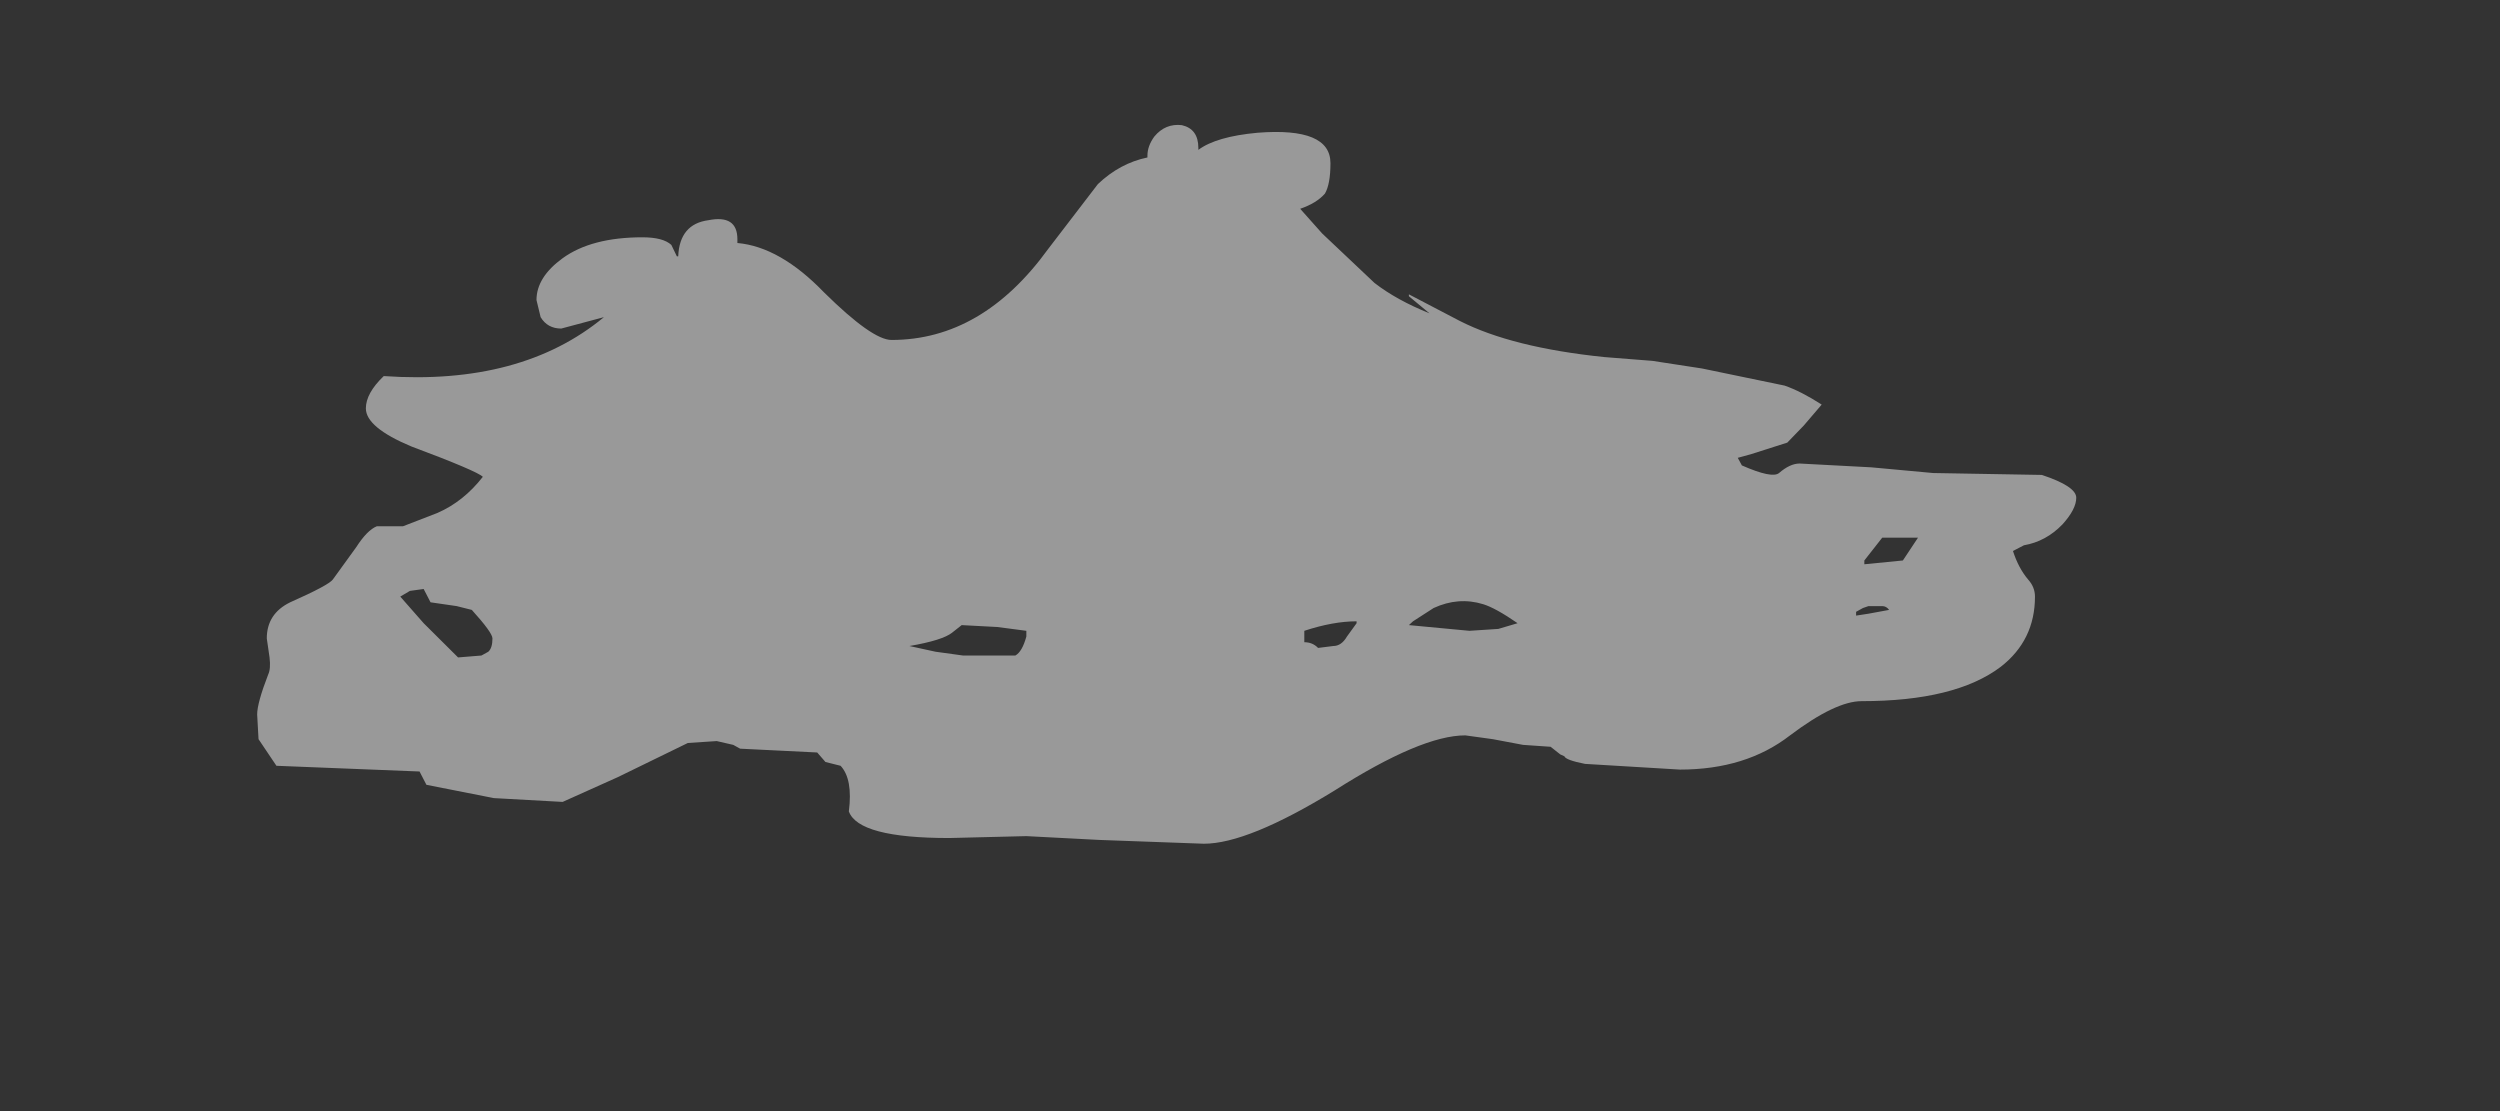 <?xml version="1.0" encoding="UTF-8" standalone="no"?>
<svg xmlns:ffdec="https://www.free-decompiler.com/flash" xmlns:xlink="http://www.w3.org/1999/xlink" ffdec:objectType="frame" height="79.6px" width="179.05px" xmlns="http://www.w3.org/2000/svg">
  <rect width="100%" height="100%" fill="#333333" stroke="none"/>
  <g transform="matrix(1.0, 0.0, 0.0, 1.0, 73.4, 25.3)">
    <use ffdec:characterId="7" height="18.9" transform="matrix(1.971, 0.0, 0.0, 2.723, -54.982, -16.337)" width="66.1" xlink:href="#shape0"/>
  </g>
  <defs>
    <g id="shape0" transform="matrix(1.0, 0.0, 0.0, 1.0, 27.9, 6.0)">
      <path d="M2.65 -4.45 Q3.45 -5.0 4.45 -5.15 L4.45 -5.2 Q4.45 -5.45 4.7 -5.7 5.1 -6.05 5.7 -6.0 6.3 -5.9 6.3 -5.4 L6.3 -5.35 Q6.95 -5.7 8.45 -5.8 11.1 -5.95 11.1 -5.0 11.1 -4.45 10.9 -4.2 10.6 -3.95 10.0 -3.8 L10.8 -3.15 12.7 -1.85 Q13.5 -1.4 14.7 -1.05 L13.95 -1.5 13.95 -1.55 15.8 -0.85 Q17.7 -0.15 21.05 0.1 L22.8 0.2 24.6 0.4 27.6 0.85 Q28.2 1.0 28.95 1.35 L28.3 1.9 27.7 2.35 26.4 2.65 25.9 2.75 26.05 2.95 Q27.15 3.3 27.4 3.15 27.8 2.9 28.15 2.9 L30.75 3.0 33.0 3.15 36.95 3.2 Q38.2 3.5 38.2 3.8 38.2 4.1 37.7 4.5 37.1 4.95 36.3 5.05 L35.9 5.2 Q36.1 5.65 36.45 5.95 36.7 6.15 36.7 6.4 36.7 7.55 35.45 8.25 33.8 9.15 30.4 9.15 29.45 9.15 27.8 10.05 26.2 10.95 23.8 10.95 L20.35 10.8 Q19.65 10.7 19.6 10.6 L19.45 10.55 19.1 10.35 18.1 10.3 17.0 10.15 16.0 10.05 Q14.4 10.05 11.25 11.5 8.1 12.9 6.5 12.9 L2.7 12.8 0.05 12.7 -2.75 12.75 Q-6.05 12.75 -6.4 12.05 -6.25 11.2 -6.7 10.85 L-7.25 10.75 -7.55 10.5 -10.35 10.4 -10.6 10.3 -11.2 10.2 -12.25 10.25 -14.8 11.15 -16.8 11.8 -19.3 11.7 -21.75 11.35 -22.0 11.0 -27.2 10.85 -27.85 10.15 -27.9 9.5 Q-27.9 9.2 -27.5 8.45 -27.4 8.3 -27.45 8.0 L-27.55 7.5 Q-27.55 6.85 -26.7 6.55 -25.3 6.1 -25.15 5.95 L-24.3 5.1 Q-23.9 4.65 -23.55 4.55 L-22.6 4.55 -21.35 4.2 Q-20.4 3.9 -19.7 3.25 -19.9 3.1 -22.3 2.45 -23.95 1.95 -23.95 1.45 -23.95 1.05 -23.3 0.6 -18.3 0.85 -15.3 -0.95 L-16.85 -0.65 Q-17.35 -0.65 -17.6 -0.95 L-17.75 -1.4 Q-17.75 -2.0 -16.8 -2.5 -15.75 -3.05 -13.9 -3.05 -13.15 -3.05 -12.85 -2.85 L-12.65 -2.55 -12.6 -2.55 Q-12.55 -3.4 -11.5 -3.5 -10.45 -3.65 -10.45 -3.0 L-10.45 -2.9 Q-8.9 -2.8 -7.3 -1.6 -5.55 -0.35 -4.85 -0.35 -1.55 -0.35 0.85 -2.75 L2.65 -4.45 M31.15 6.65 L30.65 6.65 30.45 6.7 30.2 6.8 30.2 6.9 30.65 6.85 31.4 6.75 Q31.3 6.65 31.15 6.65 M32.45 4.85 L31.15 4.85 30.5 5.45 30.5 5.55 31.9 5.45 32.45 4.85 M11.7 7.45 L12.05 7.1 12.05 7.05 Q11.2 7.05 10.15 7.3 L10.15 7.6 Q10.45 7.6 10.65 7.75 L11.2 7.7 Q11.5 7.7 11.7 7.45 M14.1 7.05 L13.95 7.15 16.15 7.3 17.2 7.25 17.9 7.1 Q17.1 6.7 16.65 6.6 15.75 6.4 14.85 6.7 L14.1 7.05 M0.05 7.3 L-1.0 7.2 -2.3 7.15 -2.65 7.35 Q-3.0 7.55 -4.2 7.7 L-3.25 7.85 -2.25 7.95 -0.35 7.95 Q-0.1 7.85 0.05 7.45 L0.05 7.3 M-19.5 7.85 Q-19.35 7.75 -19.35 7.5 -19.35 7.35 -20.1 6.75 L-20.65 6.65 -21.6 6.55 -21.85 6.2 -22.35 6.25 -22.7 6.4 -21.85 7.1 -20.6 8.0 -19.75 7.95 -19.5 7.85" fill="#ffffff" fill-opacity="0.502" fill-rule="evenodd" stroke="none"/>
    </g>
  </defs>
</svg>
